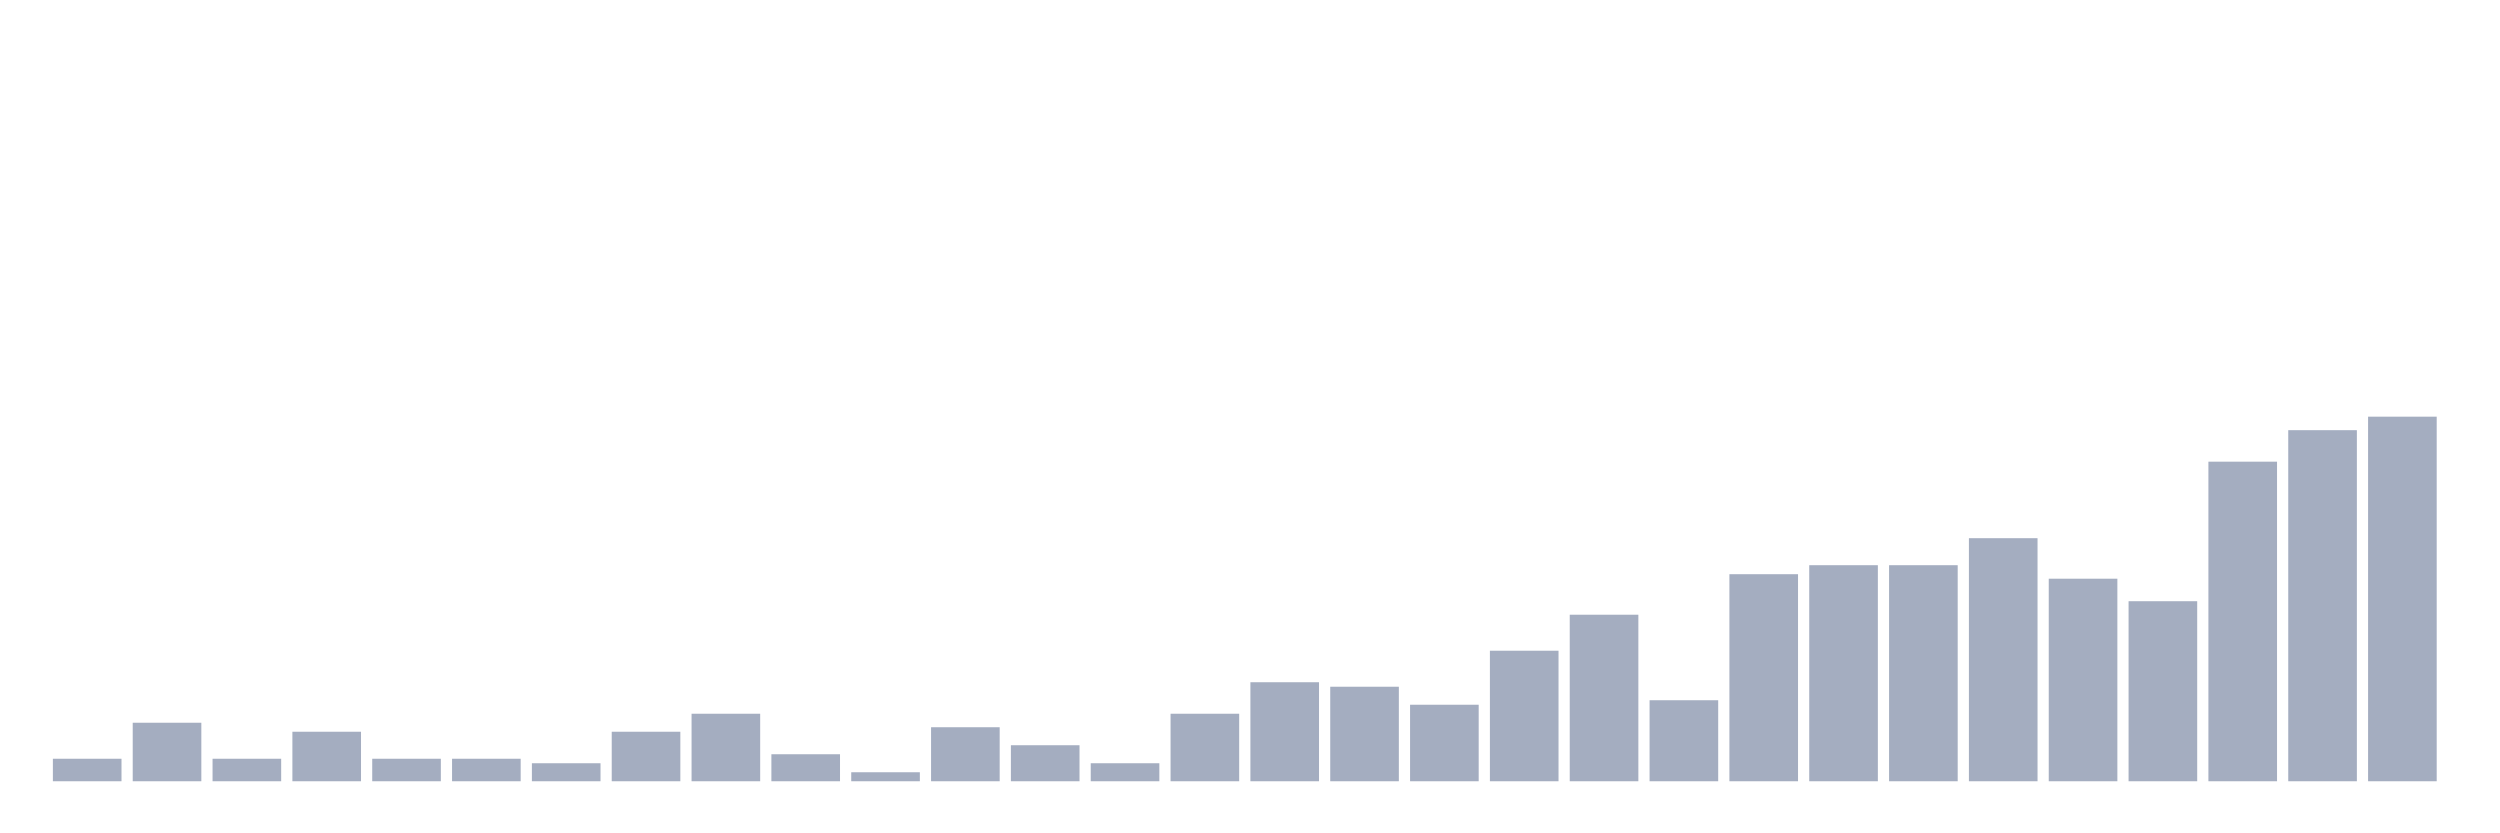 <svg xmlns="http://www.w3.org/2000/svg" viewBox="0 0 480 160"><g transform="translate(10,10)"><rect class="bar" x="0.153" width="13.175" y="135.679" height="4.321" fill="rgb(164,173,192)"></rect><rect class="bar" x="15.482" width="13.175" y="128.765" height="11.235" fill="rgb(164,173,192)"></rect><rect class="bar" x="30.81" width="13.175" y="135.679" height="4.321" fill="rgb(164,173,192)"></rect><rect class="bar" x="46.138" width="13.175" y="130.494" height="9.506" fill="rgb(164,173,192)"></rect><rect class="bar" x="61.466" width="13.175" y="135.679" height="4.321" fill="rgb(164,173,192)"></rect><rect class="bar" x="76.794" width="13.175" y="135.679" height="4.321" fill="rgb(164,173,192)"></rect><rect class="bar" x="92.123" width="13.175" y="136.543" height="3.457" fill="rgb(164,173,192)"></rect><rect class="bar" x="107.451" width="13.175" y="130.494" height="9.506" fill="rgb(164,173,192)"></rect><rect class="bar" x="122.779" width="13.175" y="127.037" height="12.963" fill="rgb(164,173,192)"></rect><rect class="bar" x="138.107" width="13.175" y="134.815" height="5.185" fill="rgb(164,173,192)"></rect><rect class="bar" x="153.436" width="13.175" y="138.272" height="1.728" fill="rgb(164,173,192)"></rect><rect class="bar" x="168.764" width="13.175" y="129.63" height="10.37" fill="rgb(164,173,192)"></rect><rect class="bar" x="184.092" width="13.175" y="133.086" height="6.914" fill="rgb(164,173,192)"></rect><rect class="bar" x="199.42" width="13.175" y="136.543" height="3.457" fill="rgb(164,173,192)"></rect><rect class="bar" x="214.748" width="13.175" y="127.037" height="12.963" fill="rgb(164,173,192)"></rect><rect class="bar" x="230.077" width="13.175" y="120.988" height="19.012" fill="rgb(164,173,192)"></rect><rect class="bar" x="245.405" width="13.175" y="121.852" height="18.148" fill="rgb(164,173,192)"></rect><rect class="bar" x="260.733" width="13.175" y="125.309" height="14.691" fill="rgb(164,173,192)"></rect><rect class="bar" x="276.061" width="13.175" y="114.938" height="25.062" fill="rgb(164,173,192)"></rect><rect class="bar" x="291.39" width="13.175" y="108.025" height="31.975" fill="rgb(164,173,192)"></rect><rect class="bar" x="306.718" width="13.175" y="124.444" height="15.556" fill="rgb(164,173,192)"></rect><rect class="bar" x="322.046" width="13.175" y="100.247" height="39.753" fill="rgb(164,173,192)"></rect><rect class="bar" x="337.374" width="13.175" y="98.519" height="41.481" fill="rgb(164,173,192)"></rect><rect class="bar" x="352.702" width="13.175" y="98.519" height="41.481" fill="rgb(164,173,192)"></rect><rect class="bar" x="368.031" width="13.175" y="93.333" height="46.667" fill="rgb(164,173,192)"></rect><rect class="bar" x="383.359" width="13.175" y="101.111" height="38.889" fill="rgb(164,173,192)"></rect><rect class="bar" x="398.687" width="13.175" y="105.432" height="34.568" fill="rgb(164,173,192)"></rect><rect class="bar" x="414.015" width="13.175" y="78.642" height="61.358" fill="rgb(164,173,192)"></rect><rect class="bar" x="429.344" width="13.175" y="72.593" height="67.407" fill="rgb(164,173,192)"></rect><rect class="bar" x="444.672" width="13.175" y="70" height="70" fill="rgb(164,173,192)"></rect></g></svg>